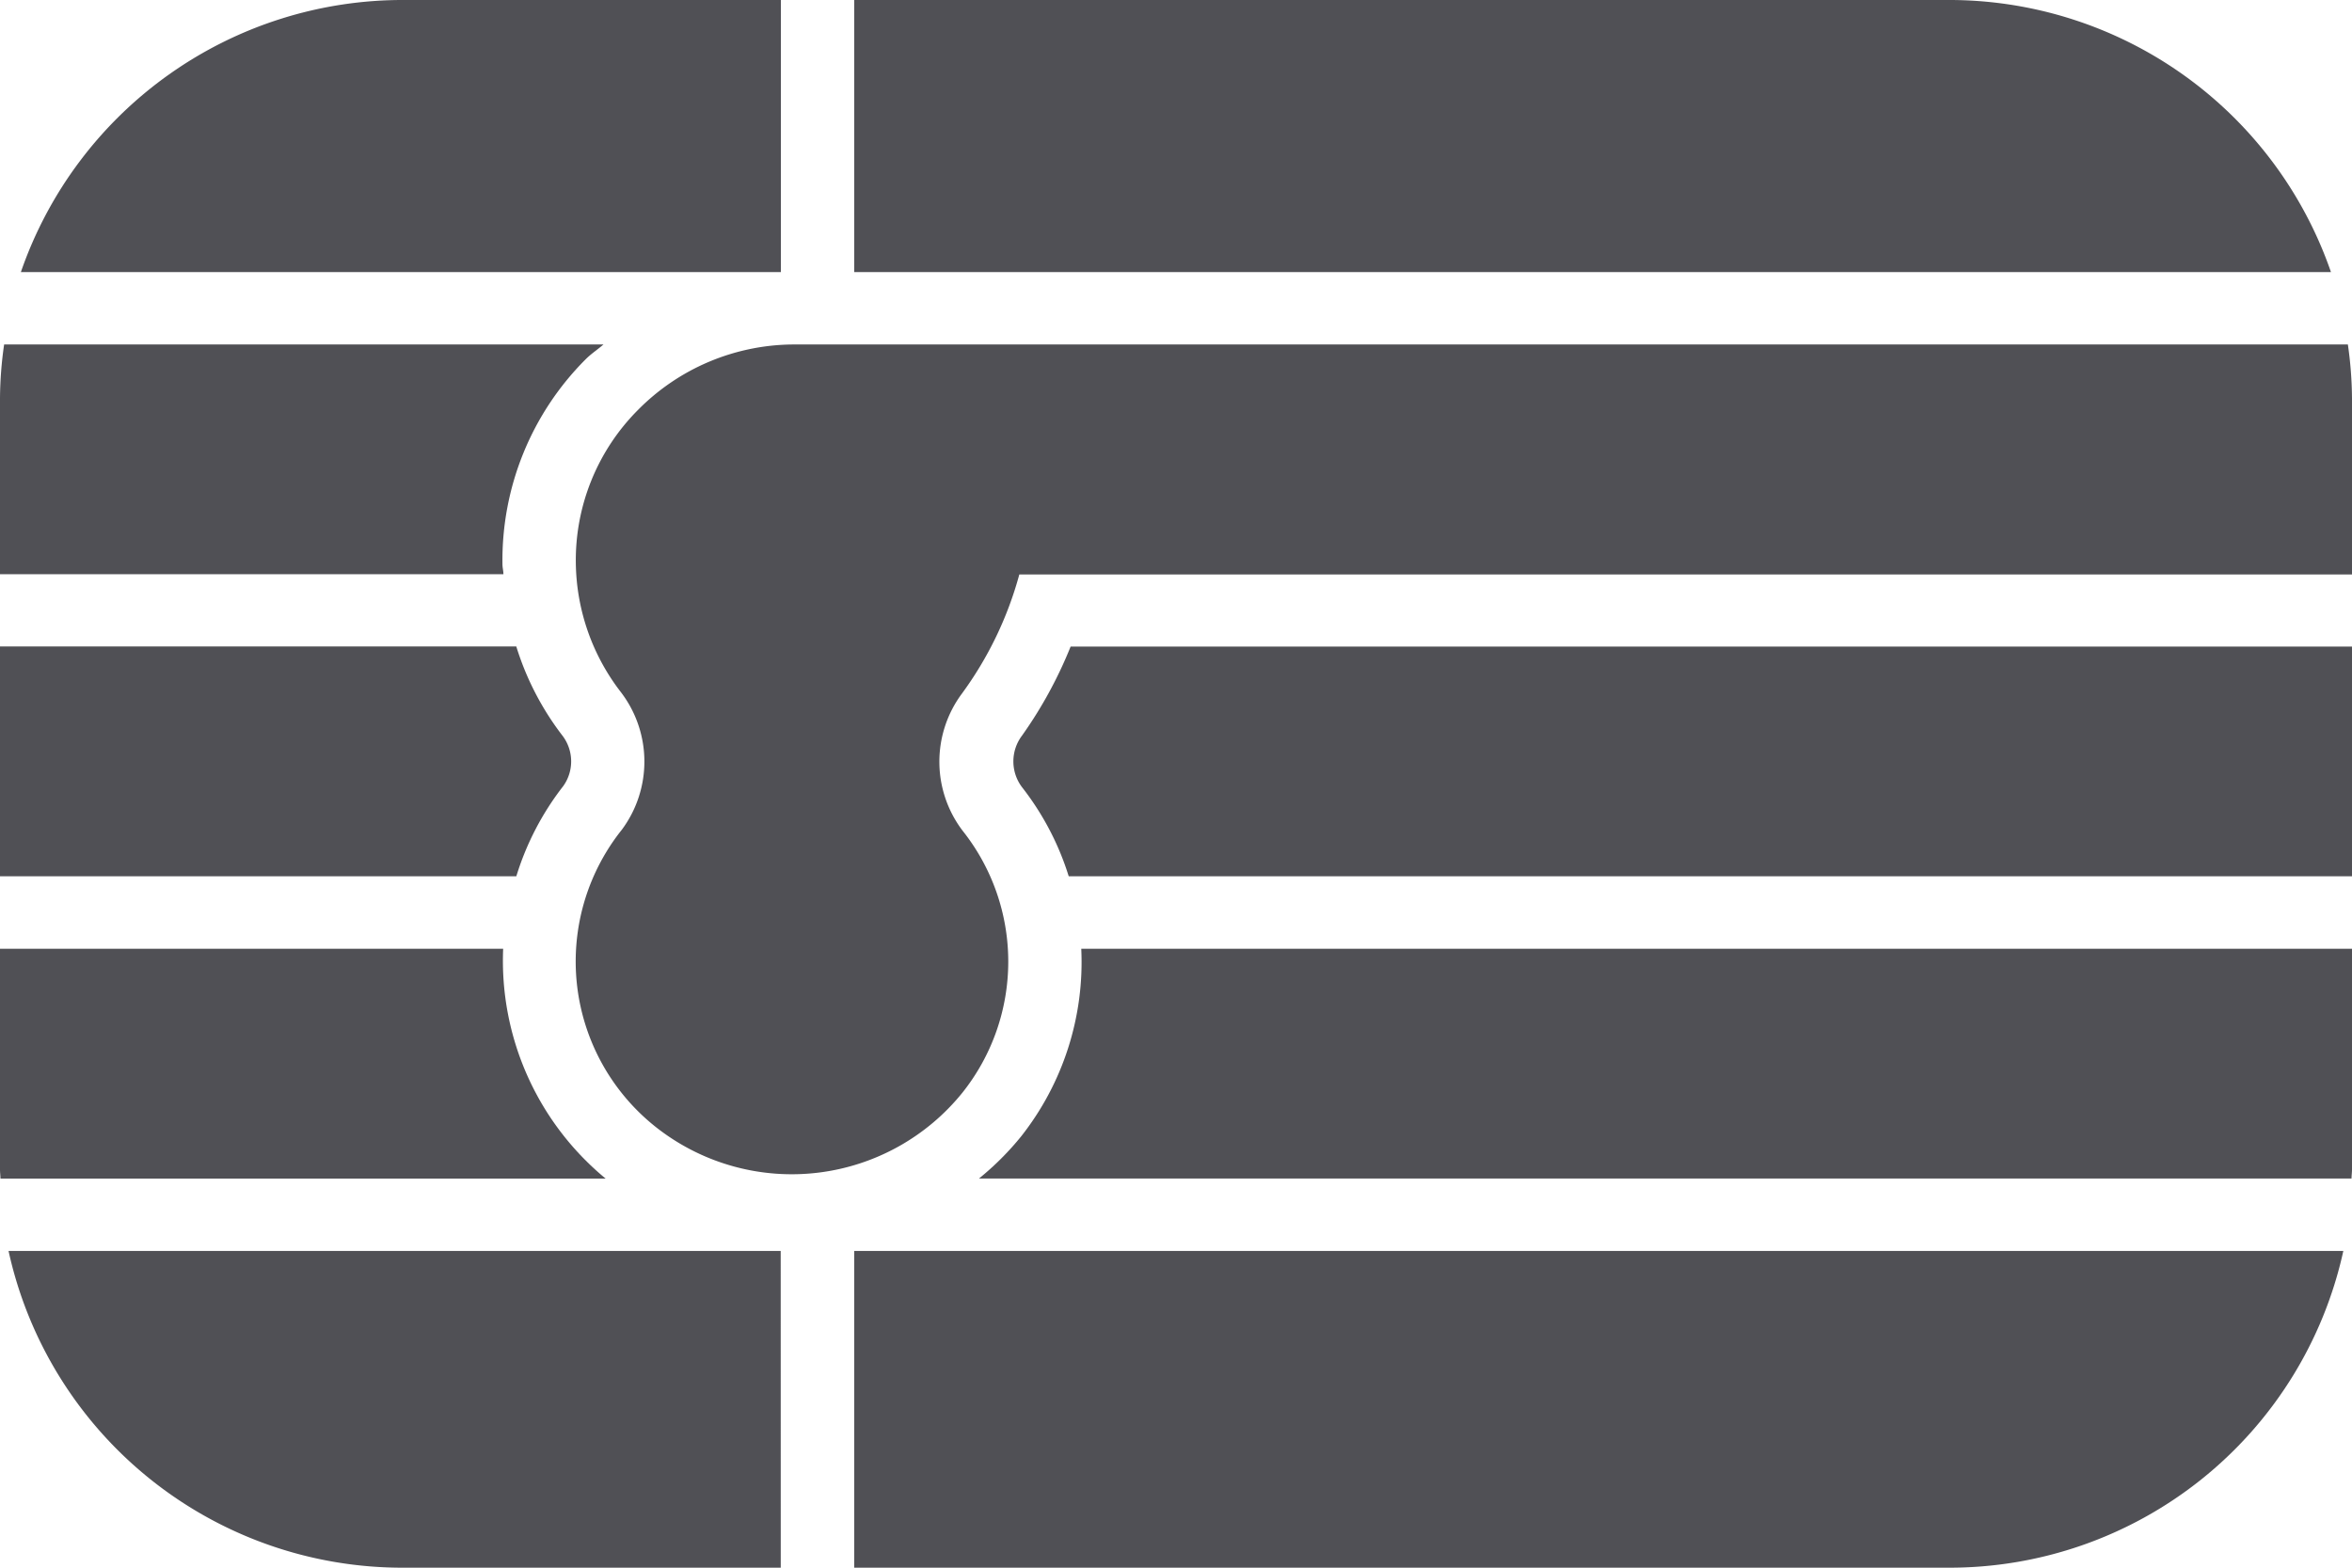 <svg id="Group_60509" data-name="Group 60509" fill="#000000" xmlns="http://www.w3.org/2000/svg" width="57" height="38" viewBox="0 0 57 38">
  <path id="Path_204885" data-name="Path 204885" d="M12.194,13.107H0V18.46c0,.074.01.145.011.218H14.677a6.844,6.844,0,0,1-2.483-5.57Z" transform="translate(0 9.89)" fill="#505055"/>
  <path id="Path_204886" data-name="Path 204886" d="M12.2,10.328c0-.08-.022-.158-.023-.237a6.888,6.888,0,0,1,2.015-4.972c.134-.135.291-.237.433-.36H.1a9.529,9.529,0,0,0-.1,1.3v4.269H12.2Z" transform="translate(0 3.591)" fill="#505055"/>
  <path id="Path_204887" data-name="Path 204887" d="M47.4,6.595A9.791,9.791,0,0,0,38.1,0H11.612V6.595Z" transform="translate(9.09)" fill="#505055"/>
  <path id="Path_204888" data-name="Path 204888" d="M9.337,6.343a5.16,5.16,0,0,0-1.509,3.726,5.218,5.218,0,0,0,1.1,3.128,2.77,2.77,0,0,1,.015,3.324,5.119,5.119,0,0,0,.9,7.266,5.313,5.313,0,0,0,7.36-.9,5.1,5.1,0,0,0,0-6.34,2.766,2.766,0,0,1-.017-3.327,8.77,8.77,0,0,0,1.39-2.887l.007,0v0H50.873V6.059a9.532,9.532,0,0,0-.1-1.3H13.082A5.329,5.329,0,0,0,9.337,6.343Z" transform="translate(6.127 3.591)" fill="#505055"/>
  <path id="Path_204889" data-name="Path 204889" d="M15.787,13.107a6.825,6.825,0,0,1-1.459,4.551,6.915,6.915,0,0,1-1.02,1.019H46.572c0-.073.011-.144.011-.218V13.107h-30.8Z" transform="translate(10.417 9.89)" fill="#505055"/>
  <path id="Path_204890" data-name="Path 204890" d="M11.612,17.282V24.96H38.1a9.771,9.771,0,0,0,9.6-7.678Z" transform="translate(9.09 13.04)" fill="#505055"/>
  <path id="Path_204891" data-name="Path 204891" d="M12.513,14.5a6.807,6.807,0,0,1,1.138-2.187,1.029,1.029,0,0,0-.017-1.217,6.883,6.883,0,0,1-1.122-2.166H0V14.5Z" transform="translate(0 6.74)" fill="#505055"/>
  <path id="Path_204892" data-name="Path 204892" d="M18.829,17.282H.116a9.771,9.771,0,0,0,9.6,7.678h9.114Z" transform="translate(0.091 13.04)" fill="#505055"/>
  <path id="Path_204893" data-name="Path 204893" d="M18.7,6.595V0H9.582a9.791,9.791,0,0,0-9.3,6.595Z" transform="translate(0.224)" fill="#505055"/>
  <path id="Path_204894" data-name="Path 204894" d="M15.164,8.933a10.472,10.472,0,0,1-1.18,2.161,1.037,1.037,0,0,0,0,1.244A6.78,6.78,0,0,1,15.118,14.5h31.1V8.933H15.164Z" transform="translate(10.782 6.74)" fill="#505055"/>
</svg>
